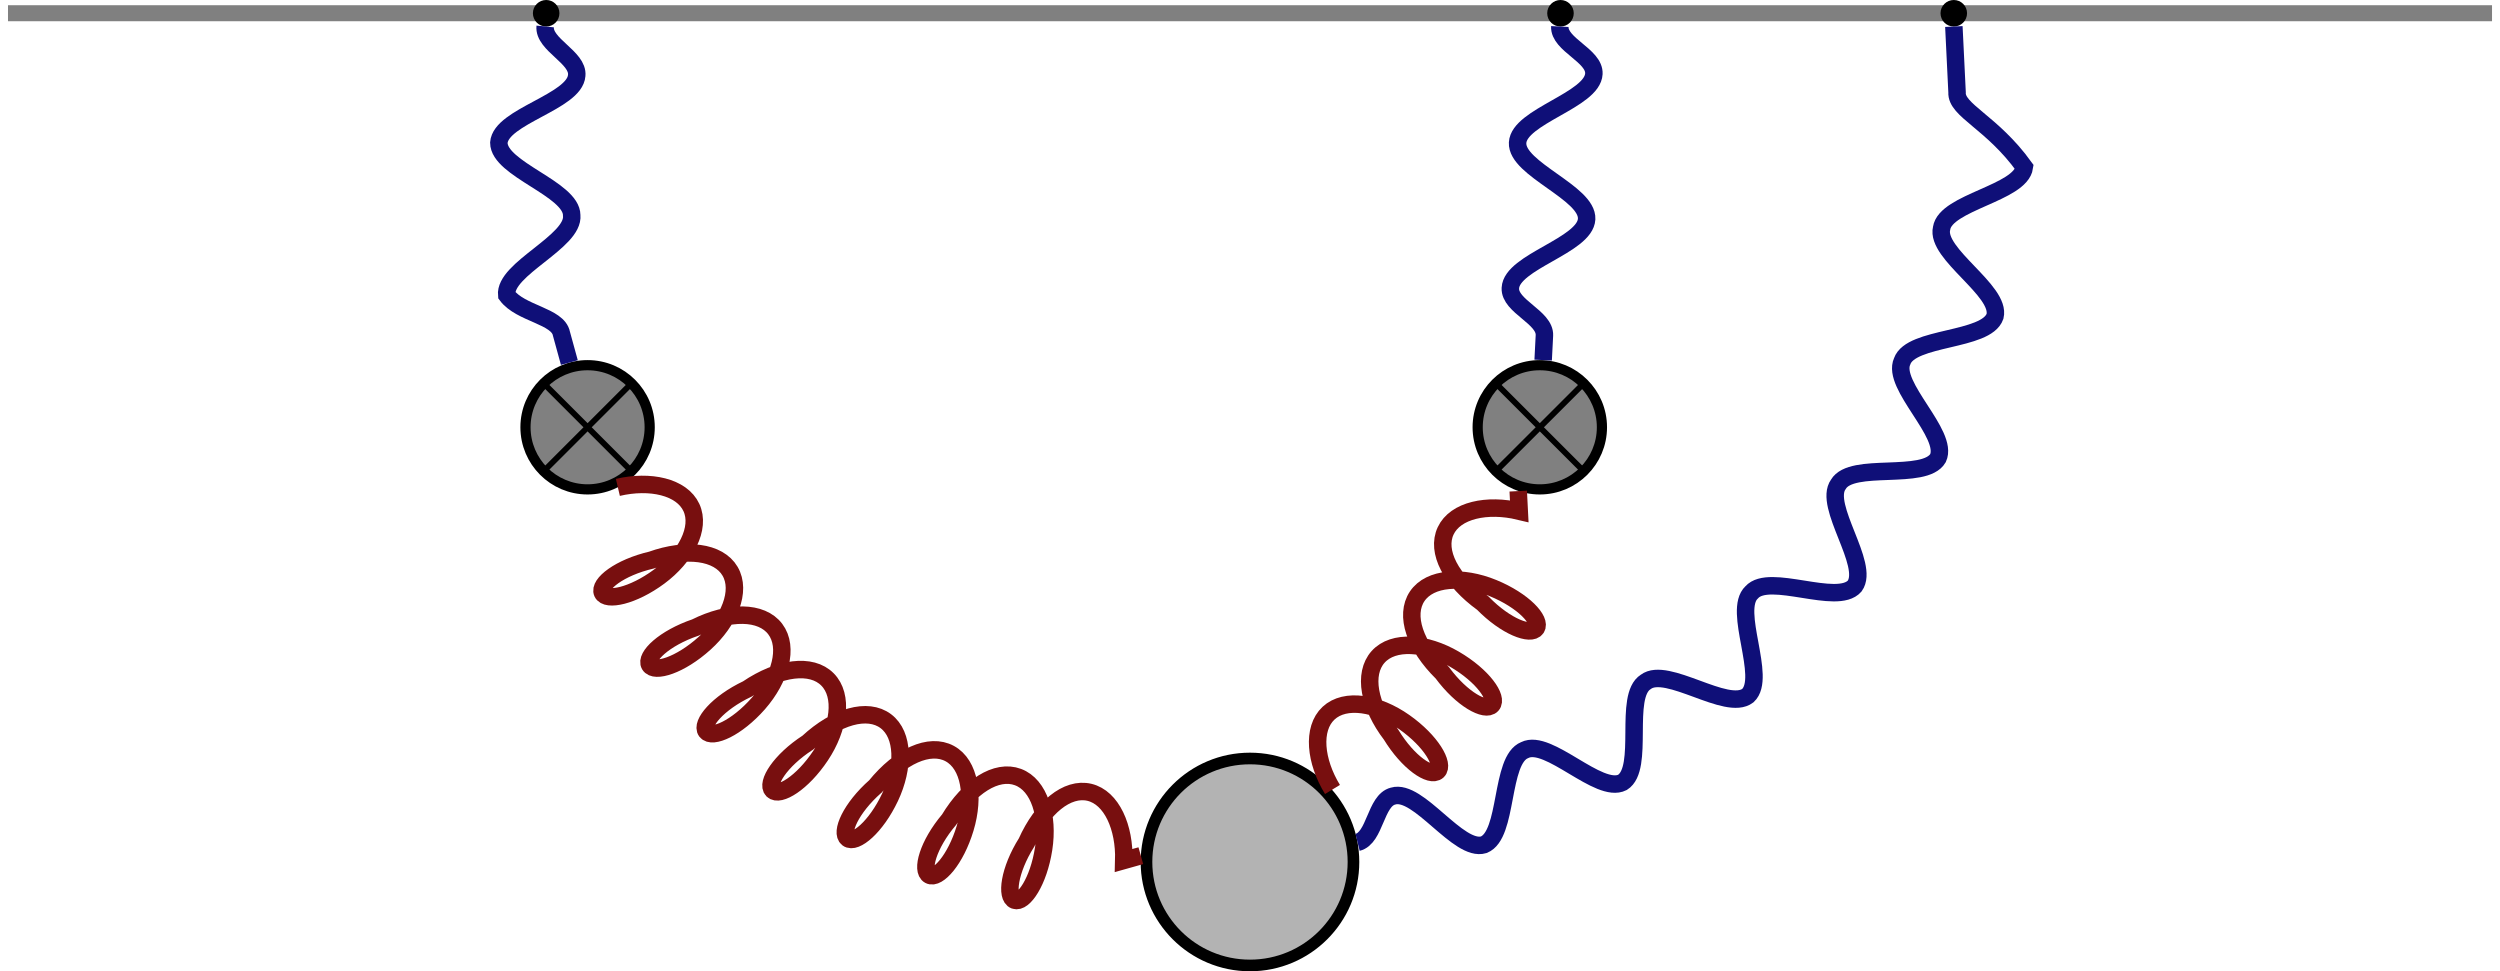 <?xml version="1.0" encoding="UTF-8"?>
<svg xmlns="http://www.w3.org/2000/svg" xmlns:xlink="http://www.w3.org/1999/xlink" width="171.175pt" height="66.503pt" viewBox="0 0 171.175 66.503" version="1.1">
<defs>
<clipPath id="clip1">
  <path d="M 0 0 L 171.176 0 L 171.176 2 L 0 2 Z M 0 0 "/>
</clipPath>
<clipPath id="clip2">
  <path d="M 78 51 L 93 51 L 93 66.504 L 78 66.504 Z M 78 51 "/>
</clipPath>
<clipPath id="clip3">
  <path d="M 67 40 L 104 40 L 104 66.504 L 67 66.504 Z M 67 40 "/>
</clipPath>
<clipPath id="clip4">
  <path d="M 24 16 L 96 16 L 96 66.504 L 24 66.504 Z M 24 16 "/>
</clipPath>
<clipPath id="clip5">
  <path d="M 73 16 L 123 16 L 123 66.504 L 73 66.504 Z M 73 16 "/>
</clipPath>
<clipPath id="clip6">
  <path d="M 76 0 L 156 0 L 156 66.504 L 76 66.504 Z M 76 0 "/>
</clipPath>
</defs>
<g id="surface1">
<g clip-path="url(#clip1)" clip-rule="nonzero">
<path style="fill:none;stroke-width:1.096;stroke-linecap:butt;stroke-linejoin:miter;stroke:rgb(50%,50%,50%);stroke-opacity:1;stroke-miterlimit:10;" d="M -85.04 0.002 L 85.042 0.002 " transform="matrix(1,0,0,-1,85.587,0.908)"/>
</g>
<g clip-path="url(#clip2)" clip-rule="nonzero">
<path style=" stroke:none;fill-rule:nonzero;fill:rgb(70%,70%,70%);fill-opacity:1;" d="M 92.672 59.02 C 92.672 55.105 89.5 51.934 85.586 51.934 C 81.672 51.934 78.5 55.105 78.5 59.02 C 78.5 62.934 81.672 66.105 85.586 66.105 C 89.5 66.105 92.672 62.934 92.672 59.02 Z M 92.672 59.02 "/>
</g>
<g clip-path="url(#clip3)" clip-rule="nonzero">
<path style="fill:none;stroke-width:0.797;stroke-linecap:butt;stroke-linejoin:miter;stroke:rgb(0%,0%,0%);stroke-opacity:1;stroke-miterlimit:10;" d="M 7.085 -58.112 C 7.085 -54.197 3.913 -51.026 -0.001 -51.026 C -3.915 -51.026 -7.087 -54.197 -7.087 -58.112 C -7.087 -62.026 -3.915 -65.197 -0.001 -65.197 C 3.913 -65.197 7.085 -62.026 7.085 -58.112 Z M 7.085 -58.112 " transform="matrix(1,0,0,-1,85.587,0.908)"/>
</g>
<path style="fill-rule:nonzero;fill:rgb(50%,50%,50%);fill-opacity:1;stroke-width:0.697;stroke-linecap:butt;stroke-linejoin:miter;stroke:rgb(0%,0%,0%);stroke-opacity:1;stroke-miterlimit:10;" d="M -41.103 -28.346 C -41.103 -25.998 -43.005 -24.096 -45.357 -24.096 C -47.704 -24.096 -49.607 -25.998 -49.607 -28.346 C -49.607 -30.694 -47.704 -32.6 -45.357 -32.6 C -43.005 -32.6 -41.103 -30.694 -41.103 -28.346 Z M -41.103 -28.346 " transform="matrix(1,0,0,-1,85.587,0.908)"/>
<path style="fill:none;stroke-width:0.399;stroke-linecap:butt;stroke-linejoin:miter;stroke:rgb(0%,0%,0%);stroke-opacity:1;stroke-miterlimit:10;" d="M -48.189 -31.182 L -42.521 -25.514 M -48.189 -25.514 L -42.521 -31.182 " transform="matrix(1,0,0,-1,85.587,0.908)"/>
<path style="fill-rule:nonzero;fill:rgb(50%,50%,50%);fill-opacity:1;stroke-width:0.697;stroke-linecap:butt;stroke-linejoin:miter;stroke:rgb(0%,0%,0%);stroke-opacity:1;stroke-miterlimit:10;" d="M 24.097 -28.346 C 24.097 -25.998 22.19 -24.096 19.843 -24.096 C 17.495 -24.096 15.589 -25.998 15.589 -28.346 C 15.589 -30.694 17.495 -32.6 19.843 -32.6 C 22.19 -32.6 24.097 -30.694 24.097 -28.346 Z M 24.097 -28.346 " transform="matrix(1,0,0,-1,85.587,0.908)"/>
<path style="fill:none;stroke-width:0.399;stroke-linecap:butt;stroke-linejoin:miter;stroke:rgb(0%,0%,0%);stroke-opacity:1;stroke-miterlimit:10;" d="M 17.007 -31.182 L 22.679 -25.514 M 17.007 -25.514 L 22.679 -31.182 " transform="matrix(1,0,0,-1,85.587,0.908)"/>
<path style="fill-rule:nonzero;fill:rgb(0%,0%,0%);fill-opacity:1;stroke-width:0.399;stroke-linecap:butt;stroke-linejoin:miter;stroke:rgb(0%,0%,0%);stroke-opacity:1;stroke-miterlimit:10;" d="M -47.482 0.002 C -47.482 0.392 -47.798 0.709 -48.189 0.709 C -48.579 0.709 -48.9 0.392 -48.9 0.002 C -48.9 -0.393 -48.579 -0.709 -48.189 -0.709 C -47.798 -0.709 -47.482 -0.393 -47.482 0.002 Z M -47.482 0.002 " transform="matrix(1,0,0,-1,85.587,0.908)"/>
<path style="fill-rule:nonzero;fill:rgb(0%,0%,0%);fill-opacity:1;stroke-width:0.399;stroke-linecap:butt;stroke-linejoin:miter;stroke:rgb(0%,0%,0%);stroke-opacity:1;stroke-miterlimit:10;" d="M 21.968 0.002 C 21.968 0.392 21.651 0.709 21.261 0.709 C 20.87 0.709 20.55 0.392 20.55 0.002 C 20.55 -0.393 20.87 -0.709 21.261 -0.709 C 21.651 -0.709 21.968 -0.393 21.968 0.002 Z M 21.968 0.002 " transform="matrix(1,0,0,-1,85.587,0.908)"/>
<path style="fill-rule:nonzero;fill:rgb(0%,0%,0%);fill-opacity:1;stroke-width:0.399;stroke-linecap:butt;stroke-linejoin:miter;stroke:rgb(0%,0%,0%);stroke-opacity:1;stroke-miterlimit:10;" d="M 48.897 0.002 C 48.897 0.392 48.581 0.709 48.19 0.709 C 47.8 0.709 47.479 0.392 47.479 0.002 C 47.479 -0.393 47.8 -0.709 48.19 -0.709 C 48.581 -0.709 48.897 -0.393 48.897 0.002 Z M 48.897 0.002 " transform="matrix(1,0,0,-1,85.587,0.908)"/>
<g clip-path="url(#clip4)" clip-rule="nonzero">
<path style="fill:none;stroke-width:1.196;stroke-linecap:butt;stroke-linejoin:miter;stroke:rgb(47.06%,5.881%,5.881%);stroke-opacity:1;stroke-miterlimit:10;" d="M -43.282 -32.463 C -41.083 -31.947 -38.907 -32.42 -38.247 -33.842 C -37.591 -35.26 -38.638 -37.225 -40.454 -38.572 C -42.271 -39.916 -44.064 -40.272 -44.337 -39.682 C -44.61 -39.092 -43.181 -37.955 -40.978 -37.44 C -38.607 -36.592 -36.392 -36.854 -35.599 -38.205 C -34.806 -39.557 -35.657 -41.619 -37.341 -43.135 C -39.021 -44.654 -40.775 -45.182 -41.103 -44.619 C -41.431 -44.057 -40.114 -42.787 -37.97 -42.057 C -35.673 -40.908 -33.446 -40.916 -32.505 -42.166 C -31.56 -43.416 -32.169 -45.561 -33.661 -47.26 C -35.157 -48.959 -36.833 -49.686 -37.228 -49.166 C -37.618 -48.647 -36.458 -47.233 -34.415 -46.264 C -32.243 -44.791 -30.028 -44.498 -28.927 -45.615 C -27.821 -46.729 -28.142 -48.94 -29.399 -50.826 C -30.657 -52.717 -32.228 -53.658 -32.685 -53.197 C -33.142 -52.733 -32.181 -51.174 -30.278 -49.94 C -28.329 -48.139 -26.185 -47.529 -24.935 -48.471 C -23.685 -49.412 -23.681 -51.639 -24.646 -53.682 C -25.614 -55.729 -27.024 -56.889 -27.544 -56.498 C -28.064 -56.104 -27.341 -54.428 -25.642 -52.932 C -23.962 -50.862 -21.935 -49.944 -20.56 -50.69 C -19.185 -51.436 -18.849 -53.639 -19.505 -55.803 C -20.157 -57.967 -21.384 -59.322 -21.954 -59.014 C -22.528 -58.701 -22.06 -56.936 -20.599 -55.209 C -19.232 -52.944 -17.353 -51.748 -15.884 -52.299 C -14.419 -52.846 -13.782 -54.979 -14.13 -57.213 C -14.478 -59.447 -15.501 -60.959 -16.11 -60.733 C -16.72 -60.506 -16.501 -58.69 -15.298 -56.776 C -14.235 -54.397 -12.517 -52.979 -10.993 -53.342 C -9.47 -53.705 -8.575 -55.748 -8.642 -58.01 L -7.474 -57.682 " transform="matrix(1,0,0,-1,85.587,0.908)"/>
</g>
<g clip-path="url(#clip5)" clip-rule="nonzero">
<path style="fill:none;stroke-width:1.196;stroke-linecap:butt;stroke-linejoin:miter;stroke:rgb(47.06%,5.881%,5.881%);stroke-opacity:1;stroke-miterlimit:10;" d="M 5.647 -53.147 C 4.468 -51.217 4.233 -48.994 5.378 -47.924 C 6.522 -46.854 8.722 -47.233 10.573 -48.541 C 12.421 -49.846 13.323 -51.44 12.847 -51.885 C 12.37 -52.33 10.839 -51.326 9.659 -49.393 C 8.151 -47.428 7.726 -45.237 8.772 -44.069 C 9.819 -42.901 12.046 -43.084 14.003 -44.229 C 15.96 -45.369 16.999 -46.877 16.561 -47.362 C 16.128 -47.846 14.515 -46.983 13.167 -45.158 C 11.296 -43.326 10.573 -41.221 11.448 -39.92 C 12.323 -38.623 14.546 -38.498 16.64 -39.358 C 18.733 -40.217 19.964 -41.565 19.601 -42.104 C 19.237 -42.643 17.526 -42.01 15.944 -40.393 C 13.765 -38.822 12.733 -36.854 13.397 -35.44 C 14.061 -34.026 16.241 -33.565 18.436 -34.092 L 18.366 -32.717 " transform="matrix(1,0,0,-1,85.587,0.908)"/>
</g>
<g clip-path="url(#clip6)" clip-rule="nonzero">
<path style="fill:none;stroke-width:1.196;stroke-linecap:butt;stroke-linejoin:miter;stroke:rgb(5.881%,5.881%,47.06%);stroke-opacity:1;stroke-miterlimit:10;" d="M 7.366 -56.768 C 8.577 -56.471 8.585 -53.901 9.796 -53.6 C 10.667 -53.338 11.784 -54.303 12.901 -55.268 C 14.022 -56.233 15.136 -57.197 16.007 -56.932 C 16.854 -56.596 17.128 -55.147 17.405 -53.694 C 17.683 -52.237 17.96 -50.787 18.808 -50.451 C 19.62 -50.041 20.886 -50.799 22.155 -51.557 C 23.425 -52.315 24.69 -53.072 25.503 -52.662 C 26.276 -52.178 26.288 -50.701 26.3 -49.225 C 26.311 -47.744 26.323 -46.268 27.097 -45.783 C 27.819 -45.233 29.206 -45.744 30.593 -46.252 C 31.979 -46.764 33.366 -47.276 34.089 -46.721 C 34.761 -46.1 34.487 -44.643 34.222 -43.186 C 33.952 -41.729 33.683 -40.272 34.35 -39.651 C 34.956 -38.967 36.417 -39.205 37.878 -39.436 C 39.339 -39.67 40.8 -39.904 41.401 -39.221 C 41.936 -38.487 41.39 -37.112 40.843 -35.737 C 40.3 -34.365 39.753 -32.99 40.284 -32.256 C 40.745 -31.467 42.222 -31.412 43.698 -31.358 C 45.175 -31.299 46.651 -31.244 47.108 -30.459 C 47.491 -29.631 46.686 -28.389 45.882 -27.147 C 45.077 -25.901 44.272 -24.658 44.655 -23.83 C 44.952 -22.971 46.393 -22.631 47.831 -22.291 C 49.272 -21.951 50.71 -21.615 51.011 -20.752 C 51.229 -19.869 50.206 -18.807 49.183 -17.737 C 48.163 -16.67 47.14 -15.604 47.354 -14.721 C 47.491 -13.822 48.839 -13.229 50.19 -12.627 C 51.538 -12.03 52.89 -11.436 53.022 -10.537 C 50.784 -7.432 48.335 -6.654 48.413 -5.412 L 48.194 -0.908 " transform="matrix(1,0,0,-1,85.587,0.908)"/>
</g>
<path style="fill:none;stroke-width:1.196;stroke-linecap:butt;stroke-linejoin:miter;stroke:rgb(5.881%,5.881%,47.06%);stroke-opacity:1;stroke-miterlimit:10;" d="M -48.259 -0.904 C -48.384 -2.147 -45.97 -3.022 -46.099 -4.26 C -46.165 -5.166 -47.466 -5.862 -48.767 -6.561 C -50.064 -7.26 -51.364 -7.955 -51.431 -8.862 C -51.431 -9.772 -50.185 -10.561 -48.939 -11.35 C -47.689 -12.139 -46.442 -12.928 -46.442 -13.834 C -46.349 -14.74 -47.509 -15.651 -48.665 -16.569 C -49.825 -17.483 -50.985 -18.397 -50.892 -19.299 C -49.946 -20.576 -47.38 -20.717 -47.146 -21.94 L -46.603 -23.916 " transform="matrix(1,0,0,-1,85.587,0.908)"/>
<path style="fill:none;stroke-width:1.196;stroke-linecap:butt;stroke-linejoin:miter;stroke:rgb(5.881%,5.881%,47.06%);stroke-opacity:1;stroke-miterlimit:10;" d="M 21.214 -0.908 C 21.151 -2.151 23.608 -2.897 23.546 -4.143 C 23.503 -5.049 22.218 -5.776 20.936 -6.502 C 19.651 -7.233 18.37 -7.959 18.323 -8.865 C 18.276 -9.776 19.483 -10.623 20.686 -11.479 C 21.89 -12.334 23.097 -13.182 23.05 -14.092 C 23.003 -14.998 21.722 -15.725 20.436 -16.455 C 19.155 -17.182 17.87 -17.908 17.827 -18.819 C 17.765 -20.069 20.222 -20.815 20.159 -22.061 L 20.073 -23.748 " transform="matrix(1,0,0,-1,85.587,0.908)"/>
</g>
</svg>
